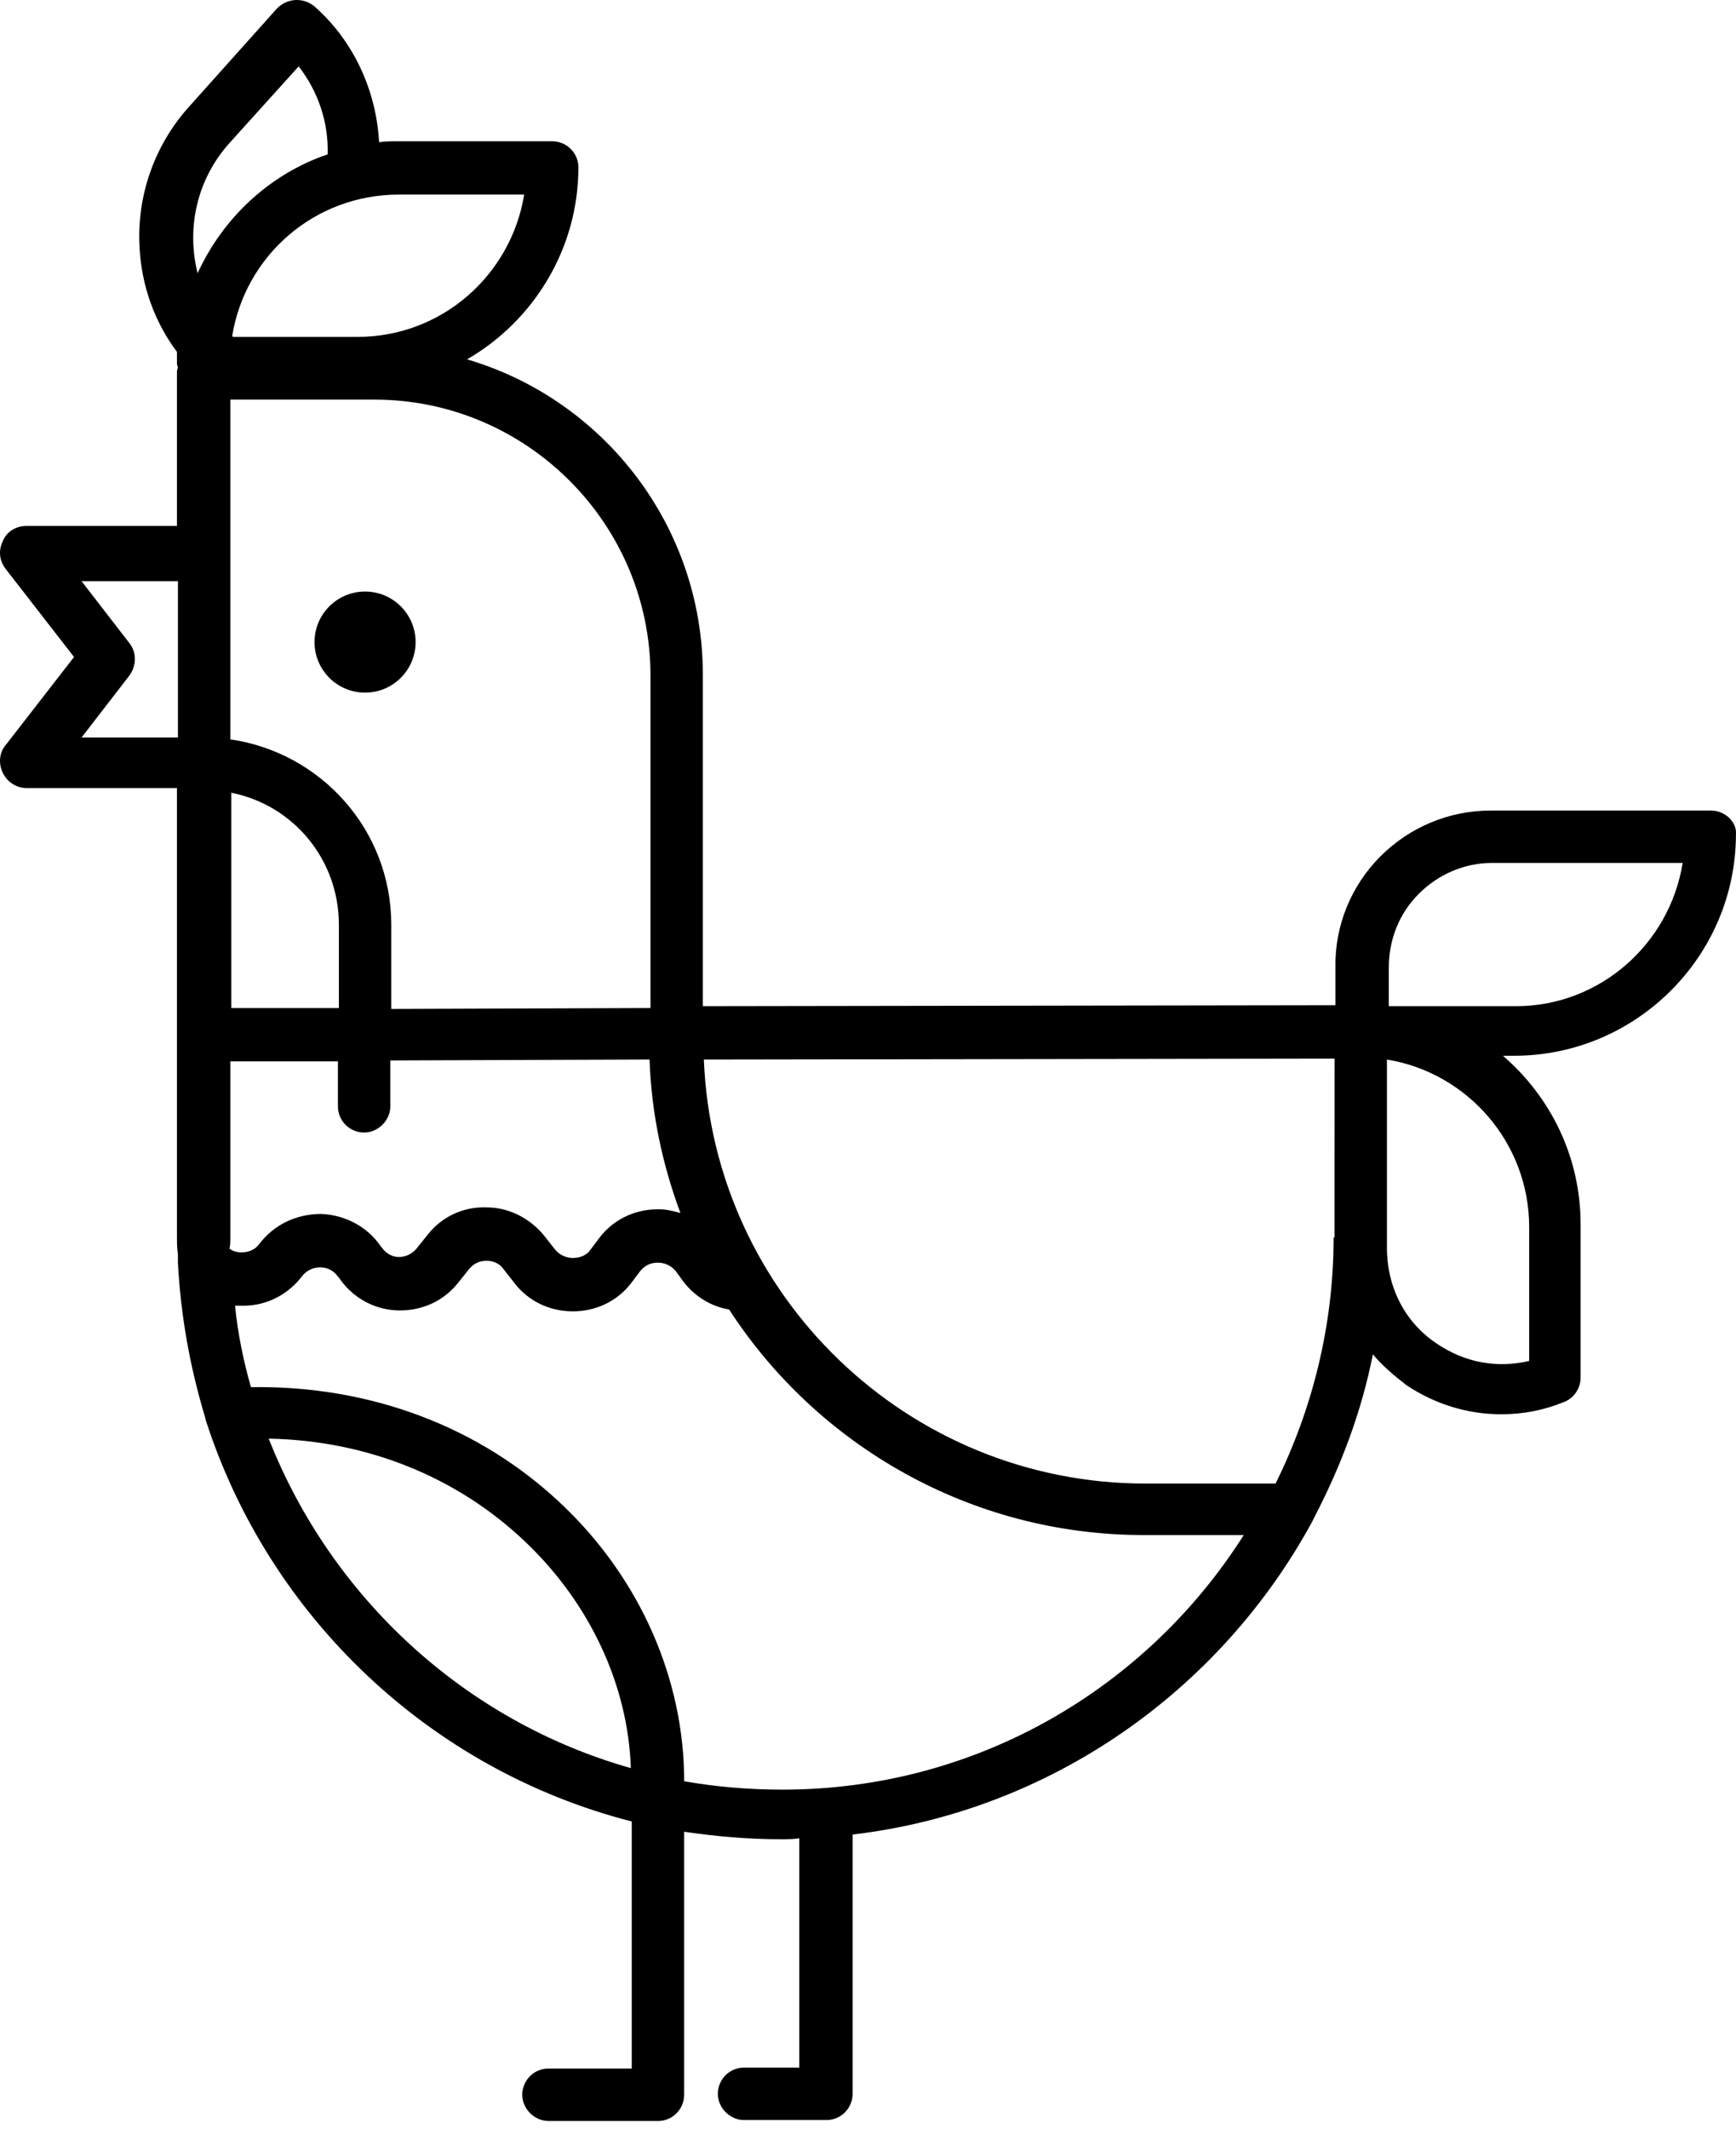 <svg width="62" height="76" viewBox="0 0 62 76" fill="none" xmlns="http://www.w3.org/2000/svg">
<path d="M14.843 22.924C14.843 23.921 14.035 24.729 13.038 24.729C12.041 24.729 11.233 23.921 11.233 22.924C11.233 21.928 12.041 21.12 13.038 21.12C14.035 21.12 14.843 21.928 14.843 22.924Z" fill="black"/>
<path d="M61.096 28.939H53.243C51.739 28.939 50.335 29.54 49.299 30.576C48.263 31.613 47.661 33.049 47.695 34.553V35.89L25.102 35.924V24.093C25.102 18.779 21.56 14.267 16.681 12.83C19.054 11.46 20.657 8.886 20.657 5.979C20.657 5.445 20.223 5.044 19.722 5.044H14.241C14.007 5.044 13.773 5.044 13.539 5.077C13.438 3.239 12.636 1.468 11.233 0.231C10.831 -0.103 10.263 -0.07 9.896 0.298L6.754 3.807C5.518 5.178 4.883 6.982 4.983 8.82C5.05 10.19 5.518 11.494 6.32 12.563V12.931C6.32 12.998 6.32 13.065 6.354 13.097C6.354 13.164 6.32 13.198 6.32 13.264V18.779H0.94C0.572 18.779 0.238 18.979 0.104 19.313C-0.062 19.647 -0.03 20.015 0.205 20.316L2.644 23.457L0.205 26.599C-0.029 26.866 -0.062 27.267 0.104 27.601C0.271 27.936 0.605 28.136 0.94 28.136H6.32V44.11C6.32 44.344 6.32 44.578 6.354 44.779V45.08C6.454 46.984 6.788 48.822 7.323 50.594C7.323 50.627 7.356 50.694 7.356 50.728C9.629 57.746 15.377 63.194 22.562 65.032V73.854H19.588C19.053 73.854 18.652 74.289 18.652 74.79C18.652 75.291 19.087 75.726 19.588 75.726H23.498C24.033 75.726 24.434 75.291 24.434 74.79V65.399C25.57 65.566 26.707 65.667 27.876 65.667C28.11 65.667 28.344 65.667 28.545 65.633V73.821H26.573C26.038 73.821 25.637 74.255 25.637 74.757C25.637 75.258 26.072 75.692 26.573 75.692H29.514C30.048 75.692 30.45 75.258 30.45 74.757V65.499C37.535 64.664 43.584 60.352 46.859 54.337C46.892 54.27 46.926 54.203 46.959 54.137C47.895 52.332 48.63 50.394 49.031 48.355C49.365 48.756 49.8 49.124 50.234 49.458C51.237 50.127 52.406 50.494 53.609 50.494C54.378 50.494 55.113 50.36 55.849 50.059C56.216 49.925 56.45 49.559 56.45 49.191V43.71C56.45 41.304 55.38 39.164 53.676 37.694H54.077C58.422 37.694 61.998 34.152 61.998 29.774C62.032 29.373 61.631 28.938 61.096 28.938L61.096 28.939ZM12.103 35.991H8.26V28.304C10.465 28.739 12.103 30.677 12.103 33.016V35.991ZM8.226 44.178V37.895H12.069V39.499C12.069 40.034 12.504 40.435 13.005 40.435C13.506 40.435 13.941 40 13.941 39.499V37.861L23.198 37.828C23.265 39.766 23.666 41.604 24.301 43.309C24.068 43.242 23.8 43.175 23.532 43.175H23.499C22.664 43.175 21.895 43.543 21.394 44.211L21.093 44.612C20.959 44.813 20.725 44.913 20.458 44.913C20.224 44.913 19.99 44.813 19.823 44.612L19.455 44.144C18.954 43.509 18.185 43.108 17.384 43.108C16.548 43.075 15.779 43.442 15.278 44.077L14.877 44.578C14.71 44.779 14.476 44.879 14.242 44.879C14.008 44.879 13.774 44.745 13.641 44.545L13.607 44.511C13.139 43.809 12.337 43.375 11.468 43.342C10.6 43.342 9.797 43.709 9.263 44.411C9.062 44.679 8.794 44.712 8.628 44.712C8.461 44.712 8.327 44.679 8.193 44.578C8.226 44.479 8.226 44.312 8.226 44.178L8.226 44.178ZM23.232 24.126V35.99L13.974 36.023V33.015C13.974 29.64 11.468 26.866 8.226 26.398V14.267H13.373C18.787 14.267 23.232 18.678 23.232 24.126V24.126ZM18.72 6.948C18.252 9.822 15.779 12.028 12.771 12.028H8.326L8.293 11.994C8.761 9.12 11.234 6.948 14.242 6.948L18.72 6.948ZM8.193 5.11L10.666 2.37C11.368 3.272 11.736 4.375 11.702 5.511C9.631 6.213 7.959 7.784 7.057 9.756C6.655 8.152 7.023 6.413 8.193 5.11L8.193 5.11ZM4.617 22.956L2.913 20.75H6.355V26.331H2.913L4.617 24.125C4.884 23.758 4.884 23.29 4.617 22.956V22.956ZM9.597 51.364C13.106 51.43 16.348 52.734 18.787 55.073C21.06 57.245 22.43 60.153 22.53 63.127C16.615 61.457 11.836 57.045 9.597 51.364ZM27.944 63.896C26.741 63.896 25.571 63.796 24.435 63.596C24.435 59.952 22.864 56.377 20.091 53.737C17.15 50.929 13.207 49.459 8.962 49.526C8.695 48.59 8.494 47.621 8.394 46.618H8.661H8.695C9.53 46.618 10.299 46.217 10.8 45.548C10.967 45.348 11.201 45.248 11.435 45.248C11.702 45.248 11.936 45.382 12.07 45.582L12.104 45.615C12.572 46.317 13.34 46.751 14.175 46.785C15.011 46.818 15.813 46.484 16.348 45.816L16.749 45.315C16.916 45.114 17.116 45.014 17.384 45.014C17.617 45.014 17.852 45.114 17.985 45.315L18.353 45.783C18.854 46.451 19.623 46.819 20.458 46.819C21.294 46.819 22.062 46.451 22.563 45.783L22.864 45.382C23.031 45.181 23.232 45.081 23.499 45.081C23.733 45.081 23.967 45.181 24.134 45.382L24.401 45.749C24.803 46.284 25.404 46.651 26.039 46.752C29.18 51.598 34.661 54.806 40.844 54.806H44.42C40.945 60.287 34.863 63.896 27.944 63.896L27.944 63.896ZM47.629 44.178C47.629 47.353 46.86 50.328 45.557 52.968H40.912C32.423 52.968 25.472 46.25 25.138 37.829L47.662 37.795L47.661 44.178L47.629 44.178ZM54.613 43.811V48.59C53.477 48.857 52.341 48.657 51.338 47.988C50.168 47.219 49.533 45.949 49.533 44.546V37.829C52.408 38.297 54.613 40.803 54.613 43.811V43.811ZM54.146 35.924H49.6V34.553C49.6 33.551 49.968 32.615 50.67 31.913C51.372 31.211 52.308 30.81 53.277 30.81H60.095C59.627 33.718 57.12 35.924 54.146 35.924H54.146Z" fill="black"/>
</svg>
